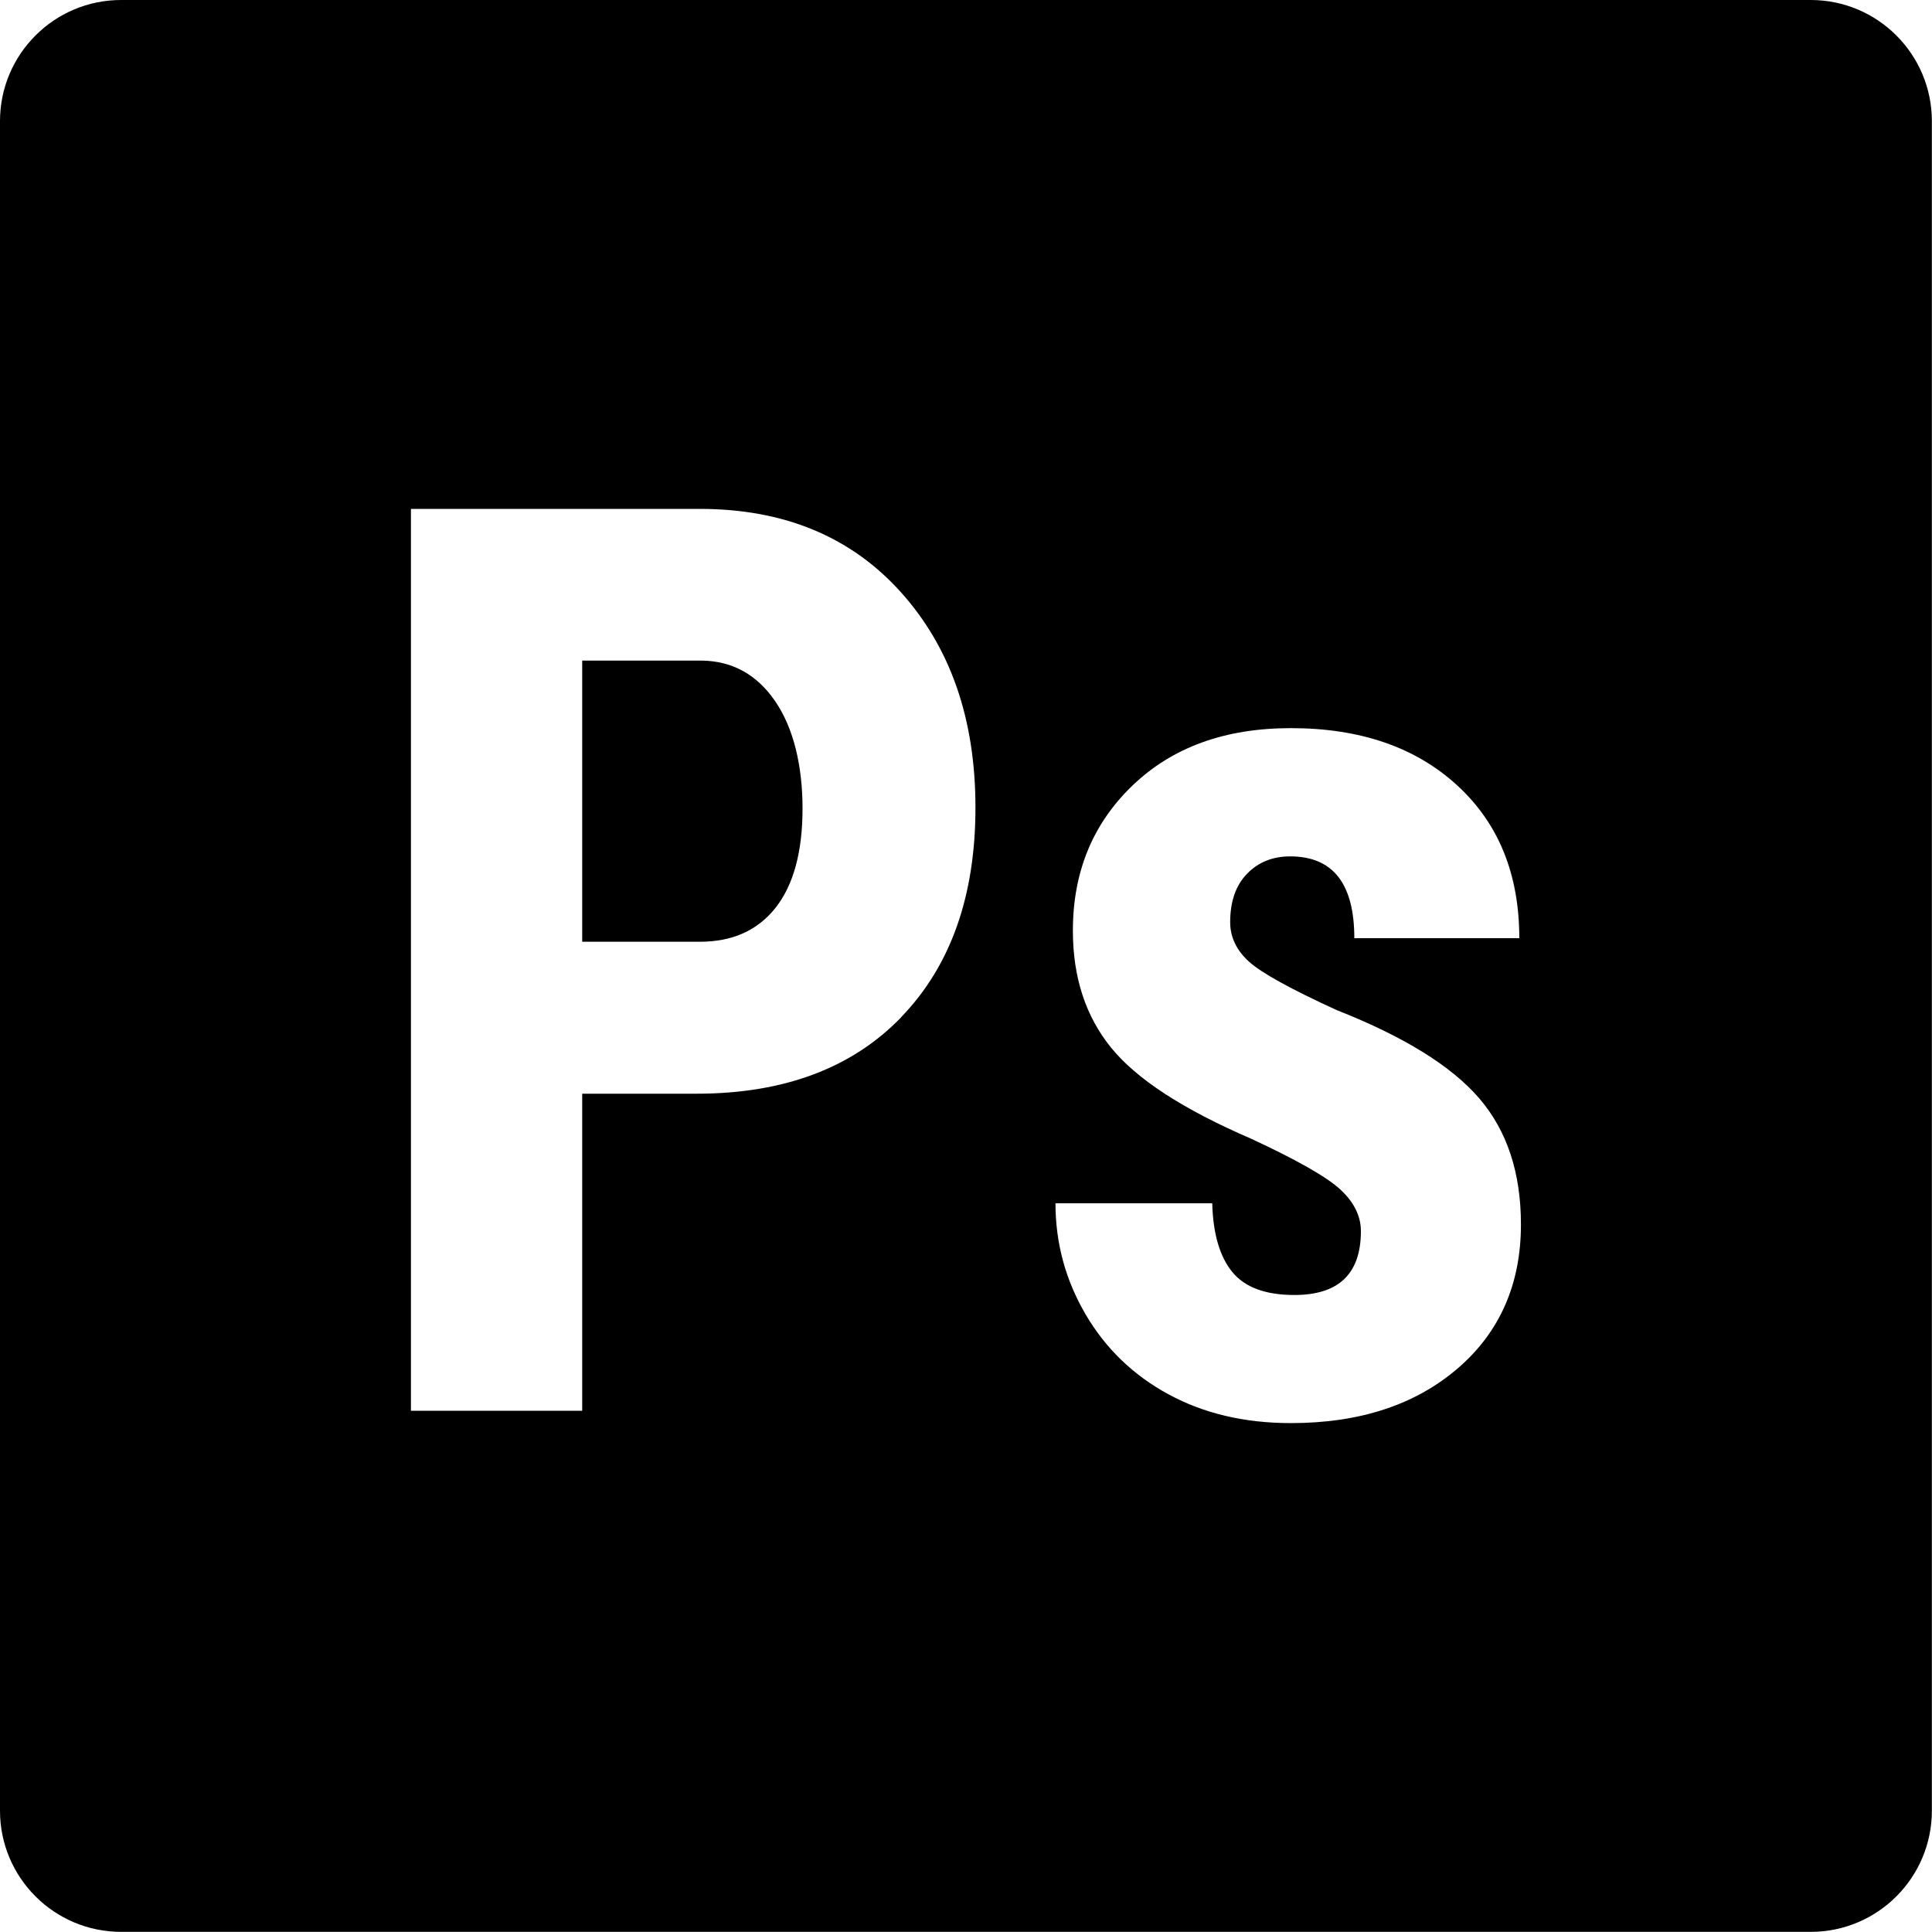 <?xml version="1.0" encoding="UTF-8"?>
<svg id="_レイヤー_2" data-name="レイヤー 2" xmlns="http://www.w3.org/2000/svg" viewBox="0 0 141 141">
  <g id="_レイヤー_1-2" data-name="レイヤー 1">
    <g>
      <path d="M51.21,48.21h-8.72v20.52h8.59c2.38,0,4.22-.83,5.53-2.49,1.3-1.66,1.96-4.07,1.96-7.23s-.67-5.9-2-7.84c-1.33-1.94-3.12-2.93-5.36-2.96Z"/>
      <path d="M132.16,0H8.84C3.96,0,0,3.96,0,8.84v123.31c0,4.88,3.96,8.84,8.84,8.84h123.31c4.88,0,8.84-3.96,8.84-8.84V8.84c0-4.88-3.96-8.84-8.84-8.84ZM65.8,74.21c-3.6,3.74-8.59,5.61-14.97,5.61h-8.34v23.14h-12.5V37.14h21.09c6.12,0,11.01,2.02,14.65,6.06,3.64,4.04,5.46,9.28,5.46,15.73s-1.8,11.54-5.4,15.28ZM106.37,99.88c-3.09,2.65-7.14,3.98-12.16,3.98-3.37,0-6.35-.7-8.93-2.1-2.58-1.4-4.6-3.35-6.06-5.85-1.46-2.5-2.19-5.2-2.19-8.09h11.44c.06,2.23.55,3.9,1.47,5.02.92,1.12,2.43,1.67,4.53,1.67,3.23,0,4.85-1.55,4.85-4.66,0-1.08-.49-2.09-1.47-3.01-.98-.92-3.15-2.16-6.53-3.73-4.96-2.14-8.37-4.35-10.23-6.65-1.86-2.29-2.79-5.14-2.79-8.54,0-4.28,1.45-7.81,4.36-10.6,2.91-2.79,6.75-4.18,11.55-4.18,5.05,0,9.09,1.39,12.12,4.16,3.03,2.77,4.55,6.49,4.55,11.17h-12.04c0-3.98-1.56-5.97-4.68-5.97-1.28,0-2.33.42-3.15,1.27-.82.84-1.23,2.02-1.23,3.53,0,1.08.45,2.04,1.36,2.87.91.83,3.05,2.01,6.42,3.55,4.9,1.93,8.37,4.08,10.4,6.44,2.03,2.37,3.04,5.43,3.04,9.2,0,4.37-1.55,7.88-4.64,10.53Z"/>
    </g>
  </g>
</svg>